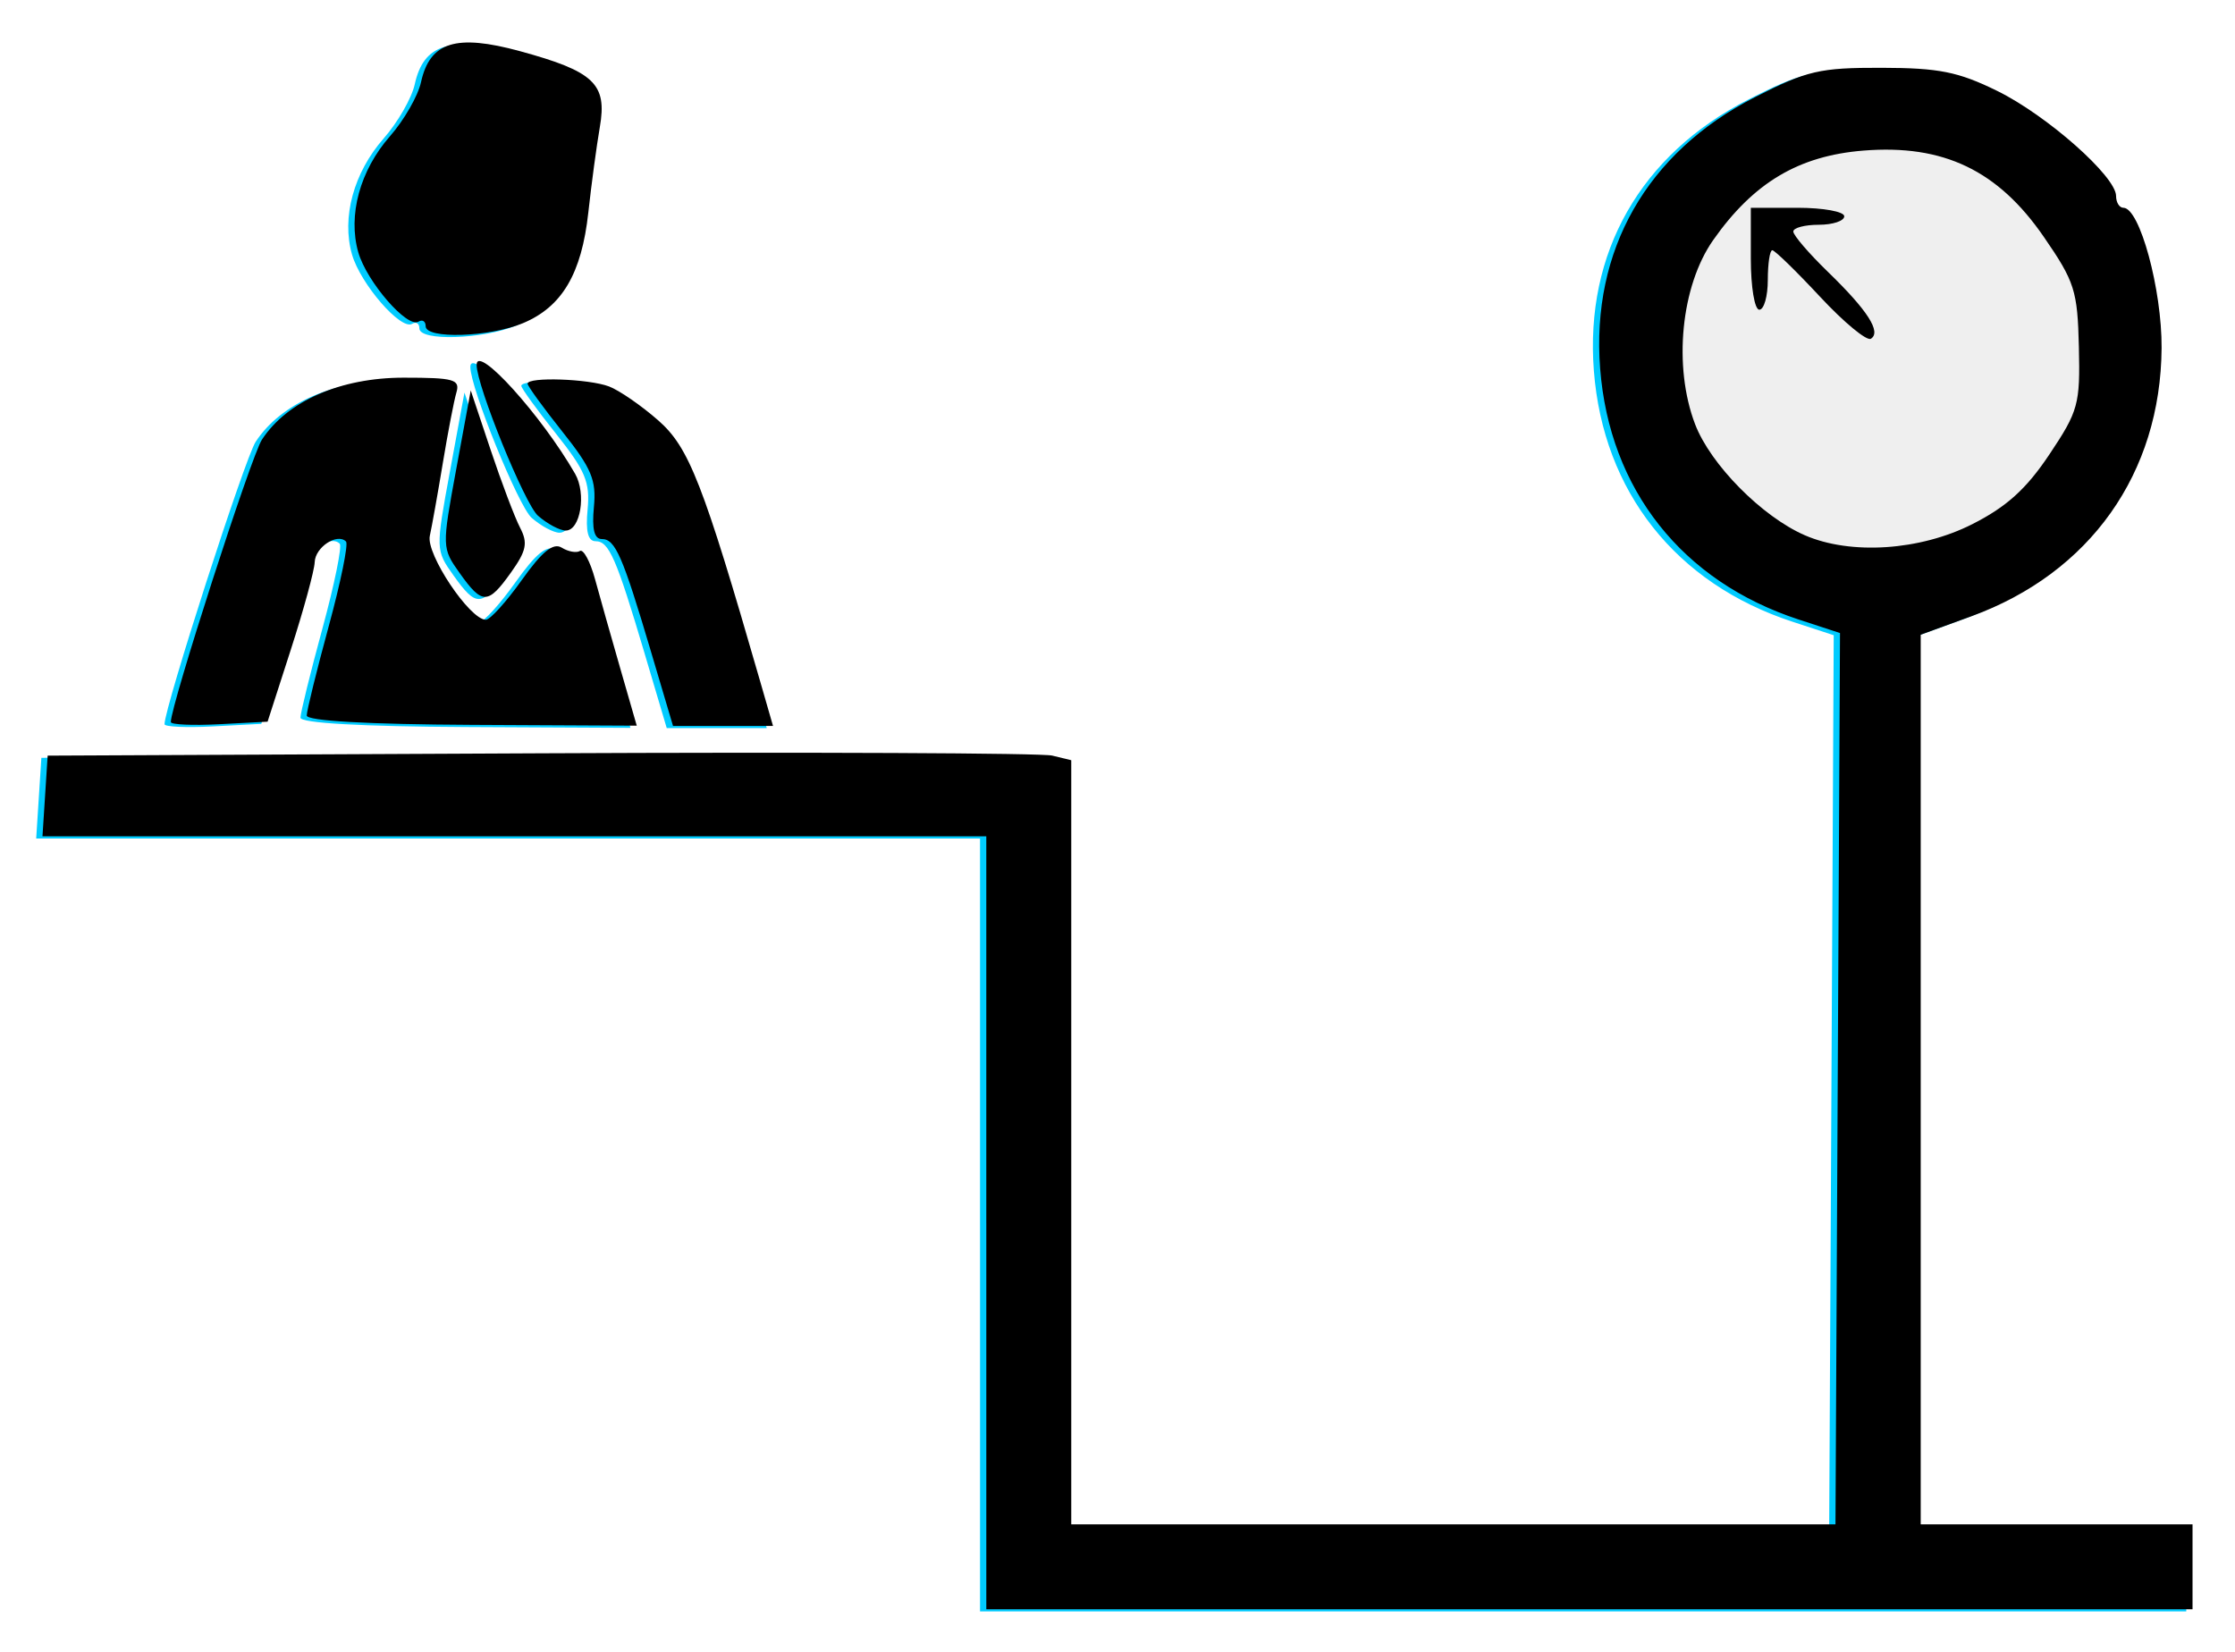 <?xml version="1.0" encoding="UTF-8" standalone="no"?>
<!-- Created with Inkscape (http://www.inkscape.org/) -->

<svg
   xmlns:dc="http://purl.org/dc/elements/1.1/"
   xmlns:cc="http://creativecommons.org/ns#"
   xmlns:rdf="http://www.w3.org/1999/02/22-rdf-syntax-ns#"
   xmlns:svg="http://www.w3.org/2000/svg"
   xmlns="http://www.w3.org/2000/svg"
   xmlns:sodipodi="http://sodipodi.sourceforge.net/DTD/sodipodi-0.dtd"
   xmlns:inkscape="http://www.inkscape.org/namespaces/inkscape"
   width="263.11"
   height="194.462"
   id="svg6085"
   version="1.1"
   inkscape:version="0.48.2 r9819"
   sodipodi:docname="guichet.svg">
  <defs
     id="defs6087">
    <filter
       inkscape:collect="always"
       id="filter3805">
      <feGaussianBlur
         inkscape:collect="always"
         stdDeviation="5.86"
         id="feGaussianBlur3807" />
    </filter>
  </defs>
  <sodipodi:namedview
     id="base"
     pagecolor="#ffffff"
     bordercolor="#666666"
     borderopacity="1.0"
     inkscape:pageopacity="0.0"
     inkscape:pageshadow="2"
     inkscape:zoom="1.979899"
     inkscape:cx="-14.635707"
     inkscape:cy="77.930734"
     inkscape:document-units="px"
     inkscape:current-layer="layer1"
     showgrid="false"
     fit-margin-top="5"
     fit-margin-left="5"
     fit-margin-right="5"
     fit-margin-bottom="5"
     inkscape:window-width="1920"
     inkscape:window-height="1022"
     inkscape:window-x="0"
     inkscape:window-y="26"
     inkscape:window-maximized="1" />
  <g
     inkscape:label="Calque 1"
     inkscape:groupmode="layer"
     id="layer1"
     transform="translate(-385.39,-506.115)">
    <g
       id="g3005"
       transform="translate(-118.693,-30.305)">
      <path
         inkscape:connector-curvature="0"
         id="path6764-7"
         d="m 619.453,680.637 0,-45.5 -55.555,0 -55.555,0 0.305,-4.75 0.305,-4.75 58,-0.276 c 31.9,-0.152 59.013,-0.031 60.25,0.269 l 2.25,0.545 0,44.981 0,44.981 44.983,0 44.983,0 0.267,-52.467 0.267,-52.467 -4.858,-1.589 c -13.721,-4.487 -22.28,-15.306 -23.379,-29.552 -1.072,-13.906 5.498,-25.44 18.187,-31.925 6.176,-3.157 7.643,-3.498 14.949,-3.481 6.752,0.015 9.016,0.468 13.601,2.718 5.854,2.873 14,10.076 14,12.378 0,0.762 0.389,1.385 0.864,1.385 1.92,0 4.538,9.617 4.493,16.5 -0.097,14.761 -8.418,26.498 -22.399,31.595 l -5.958,2.172 0,52.366 0,52.366 16,0 16,0 0,5 0,5 -71,0 -71,0 0,-45.5 z m 116.071,-82.25 c 4.047,-2.05 6.358,-4.139 9.075,-8.206 3.42,-5.118 3.635,-5.903 3.475,-12.665 -0.158,-6.632 -0.488,-7.67 -4.129,-12.956 -5.395,-7.833 -11.827,-10.91 -21.229,-10.156 -7.634,0.613 -12.936,3.77 -17.688,10.531 -3.802,5.409 -4.734,14.876 -2.135,21.681 1.813,4.747 7.87,10.878 12.916,13.074 5.402,2.35 13.567,1.811 19.715,-1.303 z m -17.914,-26.77 c -2.805,-3.014 -5.338,-5.48 -5.628,-5.48 -0.291,0 -0.528,1.575 -0.528,3.5 0,1.925 -0.45,3.5 -1,3.5 -0.556,0 -1,-2.667 -1,-6 l 0,-6 5.5,0 c 3.025,0 5.5,0.45 5.5,1 0,0.55 -1.35,1 -3,1 -1.65,0 -3,0.359 -3,0.797 0,0.438 1.836,2.576 4.079,4.75 4.671,4.527 6.316,7.09 5.052,7.872 -0.481,0.297 -3.169,-1.925 -5.974,-4.939 z m -194.157,50.063 c 0,-1.987 9.464,-31.32 10.726,-33.247 2.98,-4.548 9.26,-7.295 16.679,-7.295 5.939,0 6.669,0.206 6.214,1.75 -0.284,0.963 -0.999,4.675 -1.59,8.25 -0.591,3.575 -1.284,7.457 -1.54,8.627 -0.467,2.135 4.704,9.873 6.598,9.873 0.5,0 2.403,-2.102 4.229,-4.671 2.4,-3.376 3.705,-4.434 4.705,-3.816 0.761,0.47 1.722,0.646 2.135,0.391 0.413,-0.255 1.215,1.237 1.783,3.316 0.567,2.079 1.905,6.811 2.972,10.515 l 1.94,6.735 -19.425,-0.096 c -12.265,-0.061 -19.425,-0.466 -19.425,-1.1 0,-0.552 1.161,-5.266 2.58,-10.475 1.419,-5.209 2.339,-9.713 2.043,-10.009 -1.037,-1.037 -3.624,0.666 -3.687,2.429 -0.035,0.98 -1.297,5.606 -2.805,10.281 l -2.741,8.5 -5.695,0.3 c -3.132,0.165 -5.695,0.049 -5.695,-0.257 z m 56.526,-8.292 c -3.349,-11.291 -4.204,-13.25 -5.781,-13.25 -0.898,0 -1.187,-1.161 -0.939,-3.766 0.303,-3.181 -0.275,-4.562 -3.724,-8.893 -2.245,-2.82 -4.083,-5.356 -4.083,-5.634 0,-0.823 7.208,-0.578 9.587,0.326 1.205,0.458 3.815,2.259 5.799,4.001 3.624,3.182 5.261,7.374 11.992,30.716 l 1.514,5.25 -5.886,0 -5.886,0 -2.595,-8.75 z m -22.511,-9.23 c -2.106,-2.957 -2.109,-3.051 -0.415,-12.25 l 1.707,-9.27 2.34,7 c 1.287,3.85 2.85,7.976 3.472,9.169 0.932,1.785 0.744,2.714 -1.062,5.25 -2.721,3.821 -3.386,3.832 -6.043,0.101 z m 9.205,-6.77 c -1.554,-1.359 -7.22,-15.294 -7.22,-17.759 0,-2.505 7.635,5.94 11.591,12.82 1.345,2.34 0.632,6.688 -1.097,6.688 -0.7,0 -2.174,-0.787 -3.275,-1.75 z m -13.22,-22.309 c 0,-0.582 -0.381,-0.823 -0.847,-0.536 -1.311,0.81 -6.089,-4.694 -7.083,-8.161 -1.248,-4.353 0.195,-9.643 3.728,-13.667 1.656,-1.886 3.3,-4.747 3.654,-6.359 1.044,-4.751 4.114,-5.715 11.654,-3.656 8.733,2.384 10.278,3.852 9.398,8.933 -0.381,2.203 -0.991,6.73 -1.355,10.059 -0.789,7.21 -3.089,11.106 -7.695,13.03 -3.966,1.657 -11.454,1.891 -11.454,0.357 z"
         style="fill:#00cbff;fill-opacity:1;filter:url(#filter3805)" />
    </g>
    <path
       sodipodi:type="arc"
       style="fill:#efefef;fill-opacity:1;fill-rule:nonzero;stroke:#000000;stroke-width:1.9;stroke-linecap:round;stroke-linejoin:round;stroke-miterlimit:4;stroke-opacity:1;stroke-dasharray:none"
       id="path2985"
       sodipodi:cx="-84.464287"
       sodipodi:cy="7.1405005"
       sodipodi:rx="23.75"
       sodipodi:ry="23.75"
       d="m -60.714,7.141 c 0,13.117 -10.633,23.75 -23.75,23.75 -13.117,0 -23.75,-10.633 -23.75,-23.75 0,-13.117 10.633,-23.75 23.75,-23.75 13.117,0 23.75,10.633 23.75,23.75 z"
       transform="matrix(1.261,0,0,1.216,713.162,538.143)" />
    <path
       style="fill:#000000"
       d="m 501.5,650.077 0,-45.5 -55.555,0 -55.555,0 0.305,-4.75 0.305,-4.75 58,-0.276 c 31.9,-0.152 59.013,-0.031 60.25,0.269 l 2.25,0.545 0,44.981 0,44.981 44.983,0 44.983,0 0.267,-52.467 0.267,-52.467 -4.858,-1.589 c -13.721,-4.487 -22.28,-15.306 -23.379,-29.552 -1.072,-13.906 5.498,-25.44 18.187,-31.925 6.176,-3.157 7.643,-3.498 14.949,-3.481 6.752,0.015 9.016,0.468 13.601,2.718 5.854,2.873 14,10.076 14,12.378 0,0.762 0.389,1.385 0.864,1.385 1.92,0 4.538,9.617 4.493,16.5 -0.097,14.761 -8.418,26.498 -22.399,31.595 l -5.958,2.172 0,52.366 0,52.366 16,0 16,0 0,5 0,5 -71,0 -71,0 0,-45.5 z m 116.071,-82.25 c 4.047,-2.05 6.358,-4.139 9.075,-8.206 3.42,-5.118 3.635,-5.903 3.475,-12.665 -0.158,-6.632 -0.488,-7.67 -4.129,-12.956 -5.395,-7.833 -11.827,-10.91 -21.229,-10.156 -7.634,0.613 -12.936,3.77 -17.688,10.531 -3.802,5.409 -4.734,14.876 -2.135,21.681 1.813,4.747 7.87,10.878 12.916,13.074 5.402,2.35 13.567,1.811 19.715,-1.303 z m -17.914,-26.77 c -2.805,-3.014 -5.338,-5.48 -5.628,-5.48 -0.291,0 -0.528,1.575 -0.528,3.5 0,1.925 -0.45,3.5 -1,3.5 -0.556,0 -1,-2.667 -1,-6 l 0,-6 5.5,0 c 3.025,0 5.5,0.45 5.5,1 0,0.55 -1.35,1 -3,1 -1.65,0 -3,0.359 -3,0.797 0,0.438 1.836,2.576 4.079,4.75 4.671,4.527 6.316,7.09 5.052,7.872 -0.481,0.297 -3.169,-1.925 -5.974,-4.939 z m -194.157,50.063 c 0,-1.987 9.464,-31.32 10.726,-33.247 2.98,-4.548 9.26,-7.295 16.679,-7.295 5.939,0 6.669,0.206 6.214,1.75 -0.284,0.963 -0.999,4.675 -1.59,8.25 -0.591,3.575 -1.284,7.457 -1.54,8.627 -0.467,2.135 4.704,9.873 6.598,9.873 0.5,0 2.403,-2.102 4.229,-4.671 2.4,-3.376 3.705,-4.434 4.705,-3.816 0.761,0.47 1.722,0.646 2.135,0.391 0.413,-0.255 1.215,1.237 1.783,3.316 0.567,2.079 1.905,6.811 2.972,10.515 l 1.94,6.735 -19.425,-0.096 c -12.265,-0.061 -19.425,-0.466 -19.425,-1.1 0,-0.552 1.161,-5.266 2.58,-10.475 1.419,-5.209 2.339,-9.713 2.043,-10.009 -1.037,-1.037 -3.624,0.666 -3.687,2.429 -0.035,0.98 -1.297,5.606 -2.805,10.281 l -2.741,8.5 -5.695,0.3 c -3.132,0.165 -5.695,0.049 -5.695,-0.257 z m 56.526,-8.292 c -3.349,-11.291 -4.204,-13.25 -5.781,-13.25 -0.898,0 -1.187,-1.161 -0.939,-3.766 0.303,-3.181 -0.275,-4.562 -3.724,-8.893 -2.245,-2.82 -4.083,-5.356 -4.083,-5.634 0,-0.823 7.208,-0.578 9.587,0.326 1.205,0.458 3.815,2.259 5.799,4.001 3.624,3.182 5.261,7.374 11.992,30.716 l 1.514,5.25 -5.886,0 -5.886,0 -2.595,-8.75 z m -22.511,-9.23 c -2.106,-2.957 -2.109,-3.051 -0.415,-12.25 l 1.707,-9.27 2.34,7 c 1.287,3.85 2.85,7.976 3.472,9.169 0.932,1.785 0.744,2.714 -1.062,5.25 -2.721,3.821 -3.386,3.832 -6.043,0.101 z m 9.205,-6.77 c -1.554,-1.359 -7.22,-15.294 -7.22,-17.759 0,-2.505 7.635,5.94 11.591,12.82 1.345,2.34 0.632,6.688 -1.097,6.688 -0.7,0 -2.174,-0.787 -3.275,-1.75 z m -13.22,-22.309 c 0,-0.582 -0.381,-0.823 -0.847,-0.536 -1.311,0.81 -6.089,-4.694 -7.083,-8.161 -1.248,-4.353 0.195,-9.643 3.728,-13.667 1.656,-1.886 3.3,-4.747 3.654,-6.359 1.044,-4.751 4.114,-5.715 11.654,-3.656 8.733,2.384 10.278,3.852 9.398,8.933 -0.381,2.203 -0.991,6.73 -1.355,10.059 -0.789,7.21 -3.089,11.106 -7.695,13.03 -3.966,1.657 -11.454,1.891 -11.454,0.357 z"
       id="path6764"
       inkscape:connector-curvature="0" />
  </g>
</svg>
